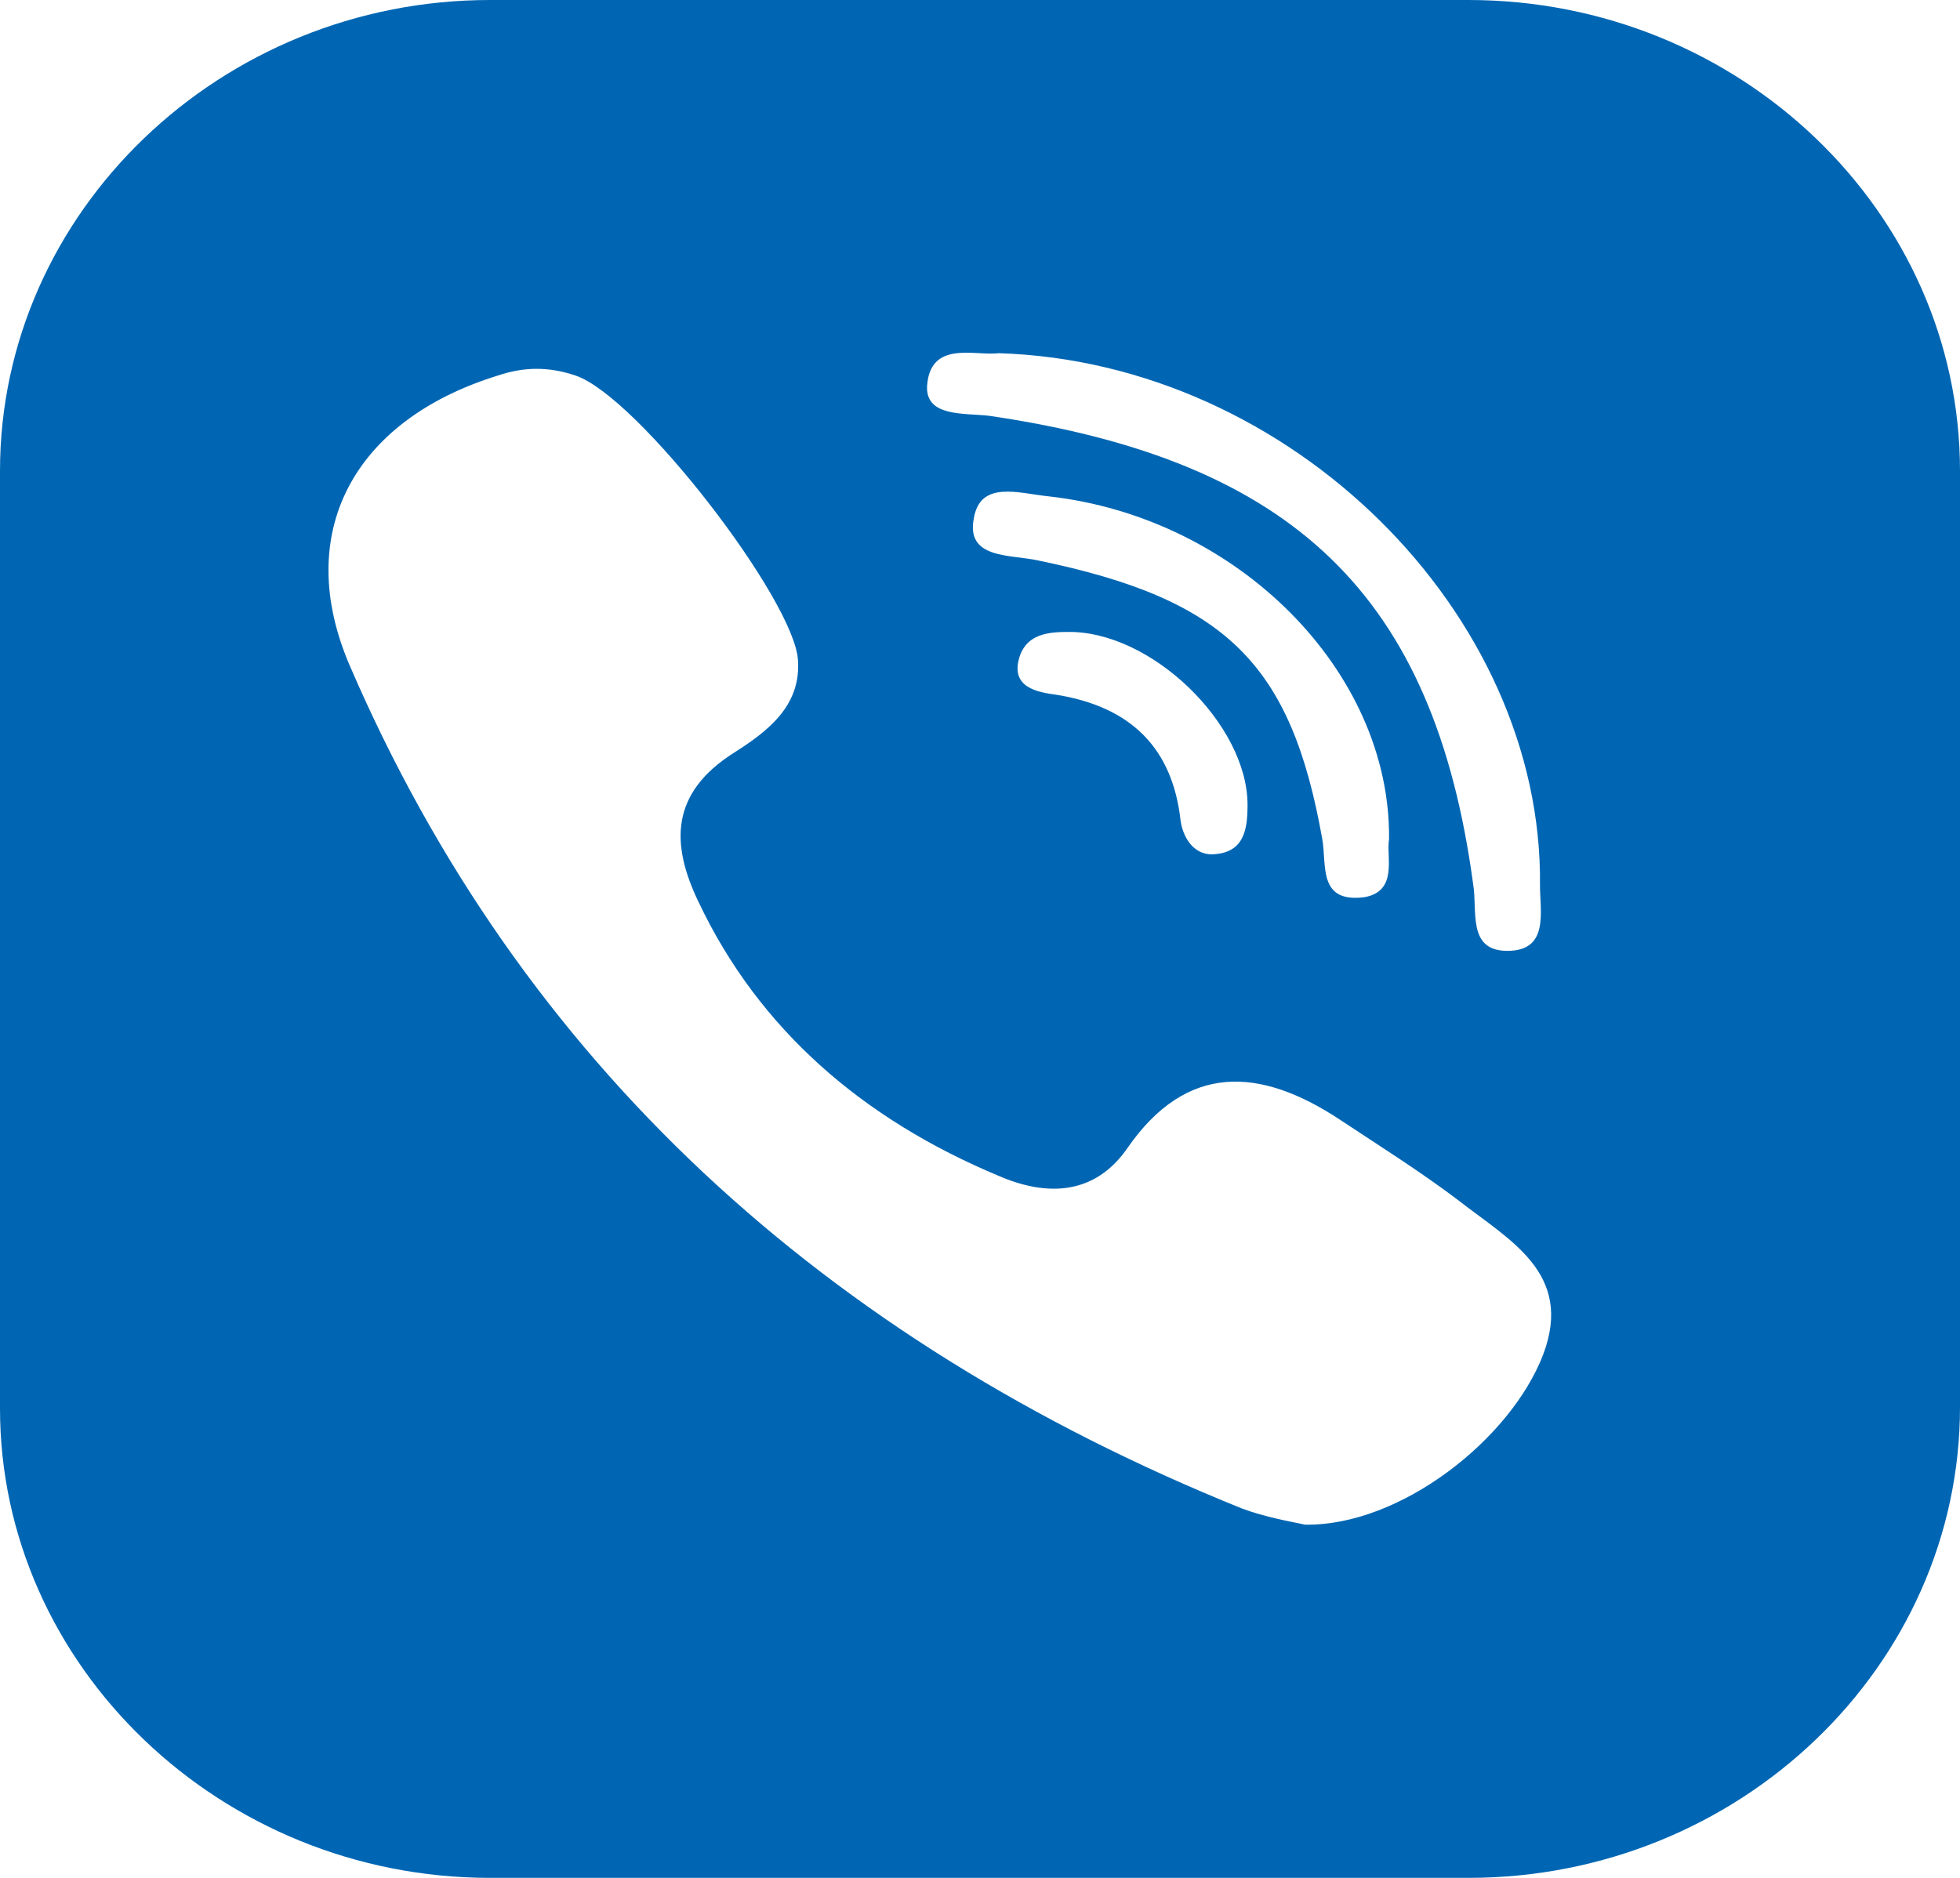 <svg width="24" height="23" viewBox="0 0 24 23" fill="none" xmlns="http://www.w3.org/2000/svg">
<path d="M17.981 0H6C2.705 0 0 2.592 0 5.768V17.25C0 20.408 2.705 23 6 23H17.981C21.295 23 24 20.408 24 17.232V5.768C24 2.592 21.295 0 17.981 0ZM11.352 4.728C11.39 4.162 11.943 4.363 12.229 4.326C15.809 4.436 18.895 7.521 18.857 10.843C18.857 11.171 18.971 11.646 18.457 11.646C17.962 11.646 18.095 11.153 18.038 10.825C17.562 7.302 15.848 5.64 12.114 5.093C11.809 5.056 11.333 5.111 11.352 4.728ZM16.705 10.989C16.133 11.062 16.248 10.587 16.191 10.277C15.809 8.123 15.009 7.338 12.705 6.863C12.362 6.79 11.829 6.845 11.924 6.352C12 5.878 12.476 6.042 12.838 6.079C15.143 6.334 17.029 8.214 17.009 10.277C16.971 10.496 17.124 10.916 16.705 10.989ZM15.276 9.857C15.276 10.149 15.238 10.423 14.895 10.46C14.648 10.496 14.495 10.295 14.457 10.058C14.362 9.182 13.867 8.652 12.914 8.506C12.629 8.47 12.362 8.379 12.495 8.013C12.591 7.776 12.819 7.74 13.067 7.74C14.095 7.721 15.276 8.871 15.276 9.857ZM18.895 16.593C18.495 17.633 17.143 18.692 15.981 18.674C15.809 18.637 15.486 18.582 15.2 18.473C10.095 16.41 6.381 13.015 4.286 8.16C3.581 6.535 4.324 5.148 6.095 4.6C6.419 4.49 6.724 4.49 7.048 4.6C7.81 4.856 9.733 7.356 9.771 8.087C9.81 8.652 9.39 8.963 8.99 9.218C8.21 9.711 8.21 10.332 8.552 11.044C9.295 12.614 10.571 13.709 12.229 14.402C12.819 14.658 13.409 14.64 13.809 14.056C14.533 13.015 15.429 13.07 16.4 13.709C16.895 14.037 17.39 14.348 17.848 14.694C18.476 15.187 19.276 15.589 18.895 16.593Z" fill="#0066B3"/>
</svg>
